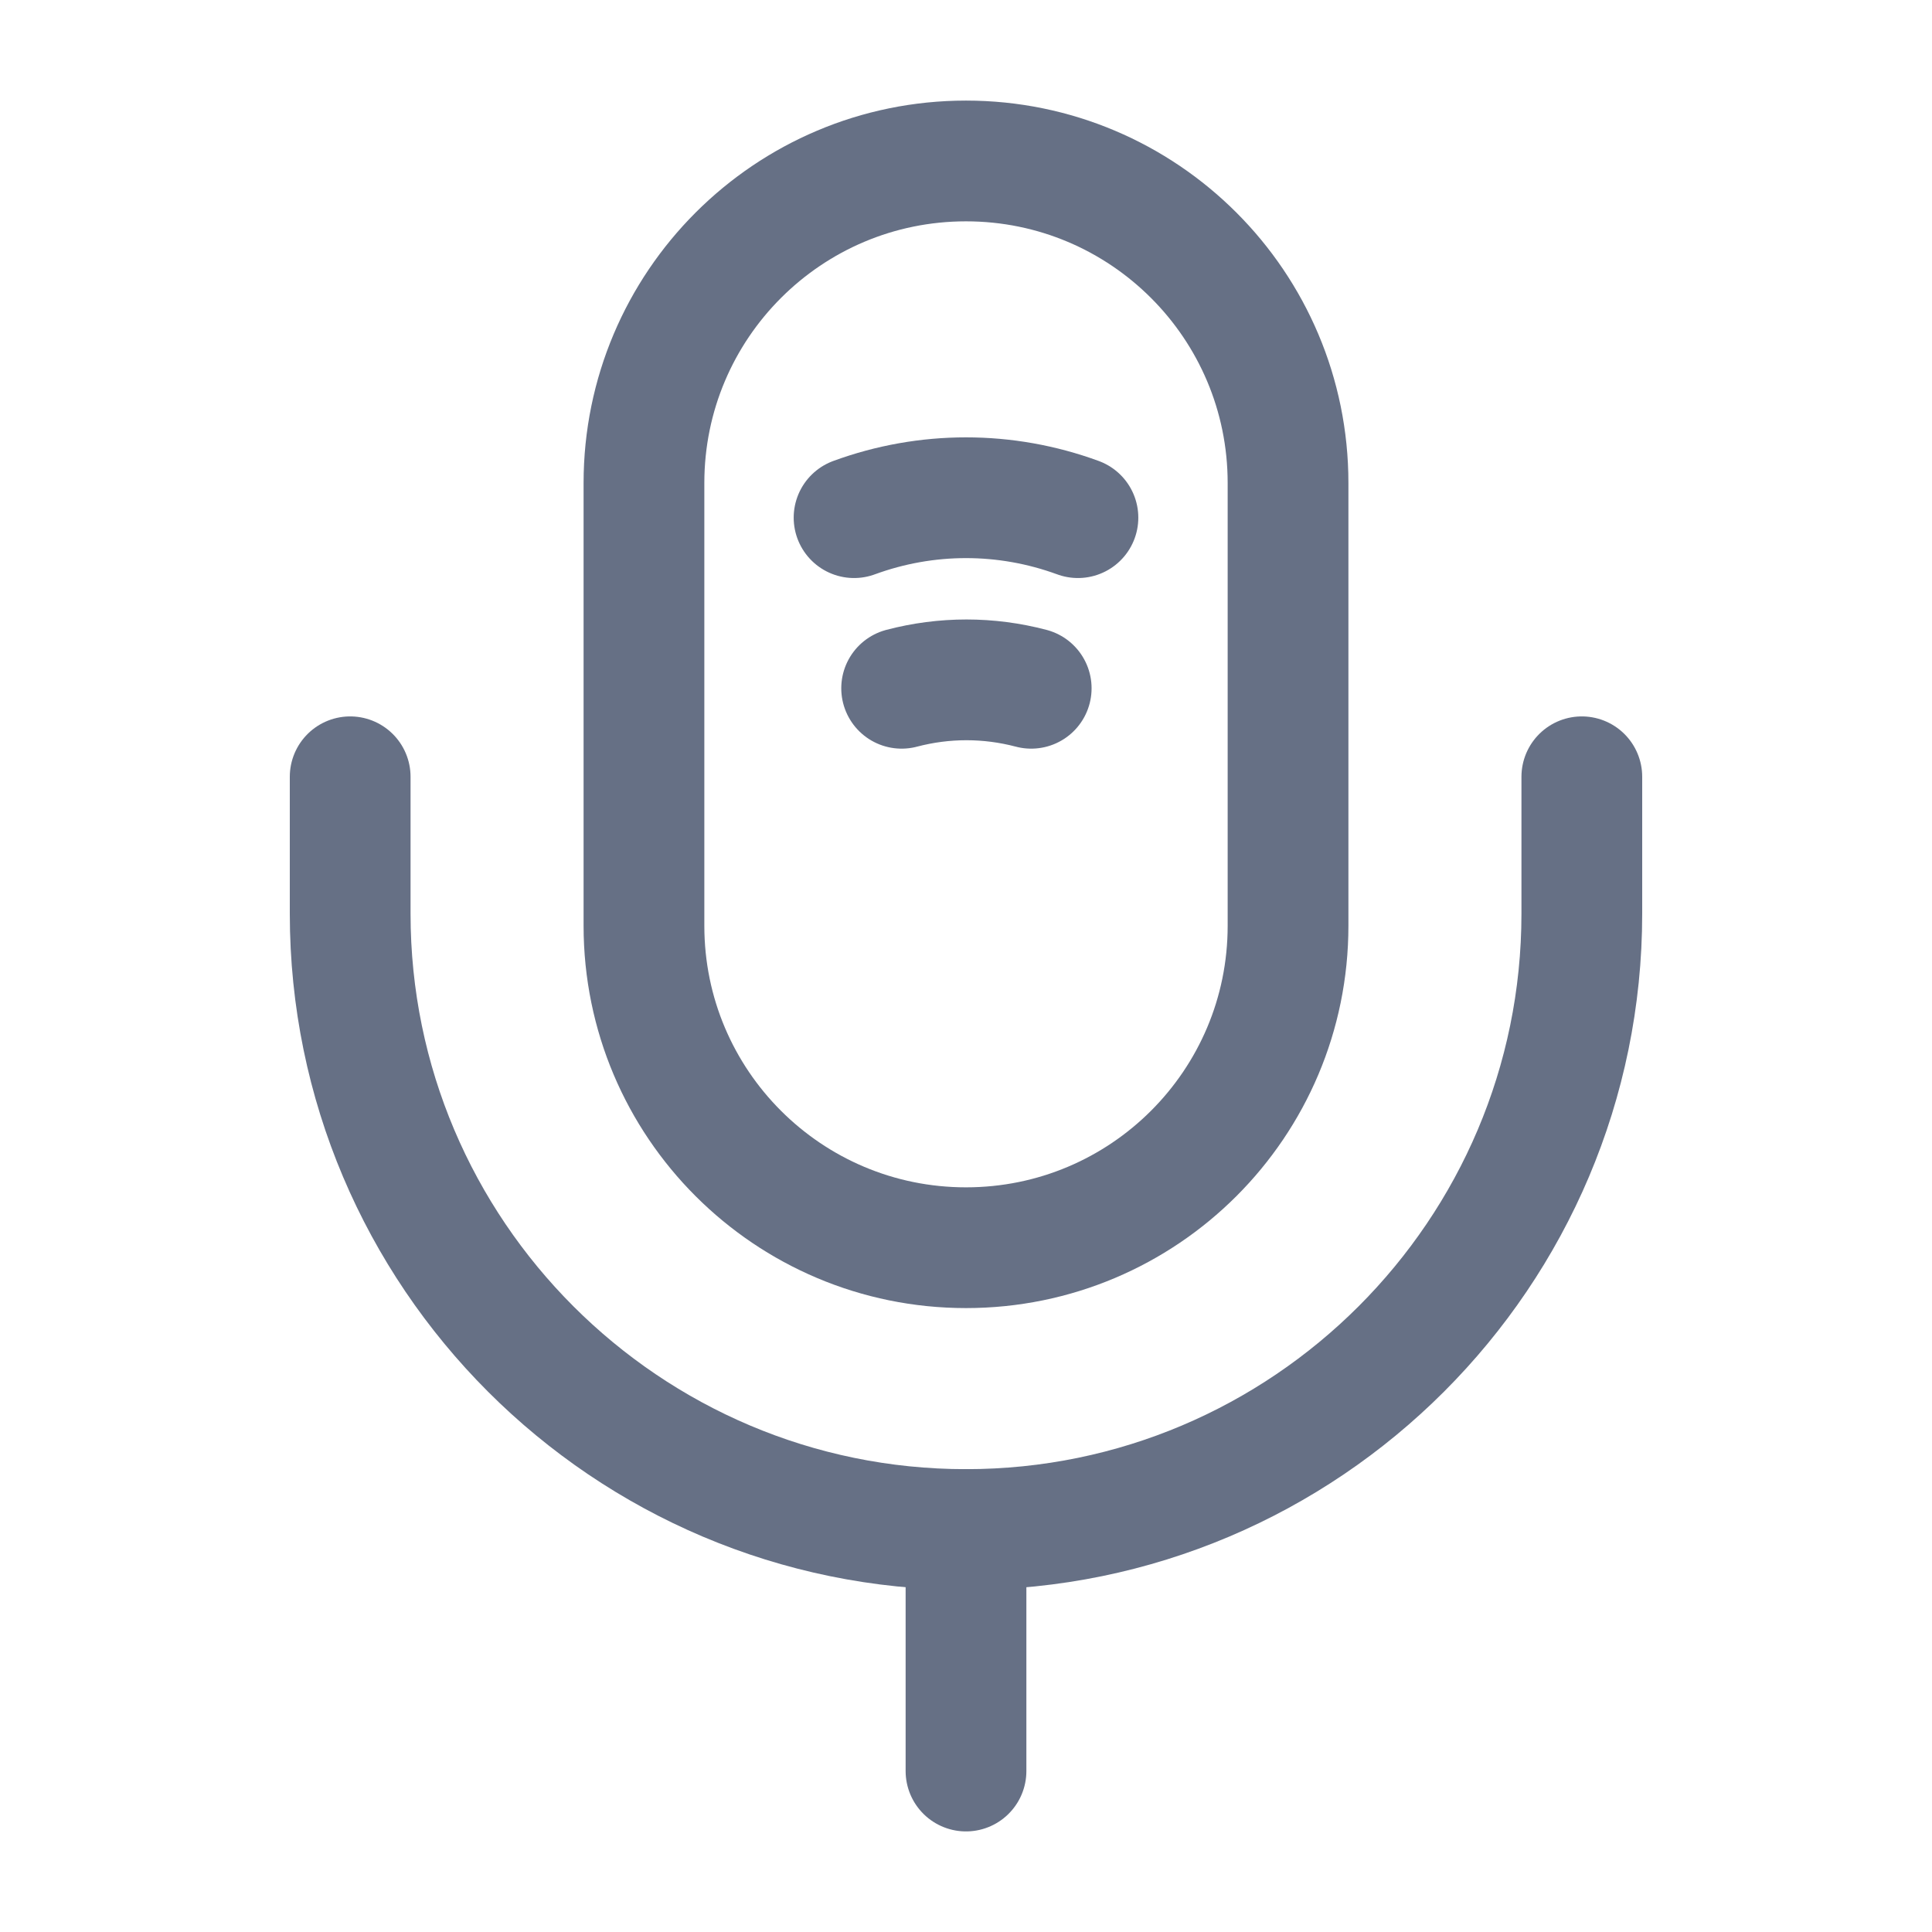 <svg width="16" height="16" viewBox="0 0 16 16" fill="none" xmlns="http://www.w3.org/2000/svg">
<path d="M8 10.333C9.473 10.333 10.667 9.14 10.667 7.667V4C10.667 2.527 9.473 1.333 8 1.333C6.527 1.333 5.333 2.527 5.333 4V7.667C5.333 9.14 6.527 10.333 8 10.333Z" stroke="#667085" stroke-linecap="round" stroke-linejoin="round"/>
<path d="M2.9 6.433V7.567C2.9 10.38 5.187 12.667 8 12.667C10.813 12.667 13.1 10.38 13.1 7.567V6.433" stroke="#667085" stroke-linecap="round" stroke-linejoin="round"/>
<path d="M7.073 4.287C7.673 4.067 8.327 4.067 8.927 4.287" stroke="#667085" stroke-linecap="round" stroke-linejoin="round"/>
<path d="M7.467 5.7C7.82 5.607 8.187 5.607 8.54 5.7" stroke="#667085" stroke-linecap="round" stroke-linejoin="round"/>
<path d="M8 12.667V14.667" stroke="#667085" stroke-linecap="round" stroke-linejoin="round"/>
</svg>
